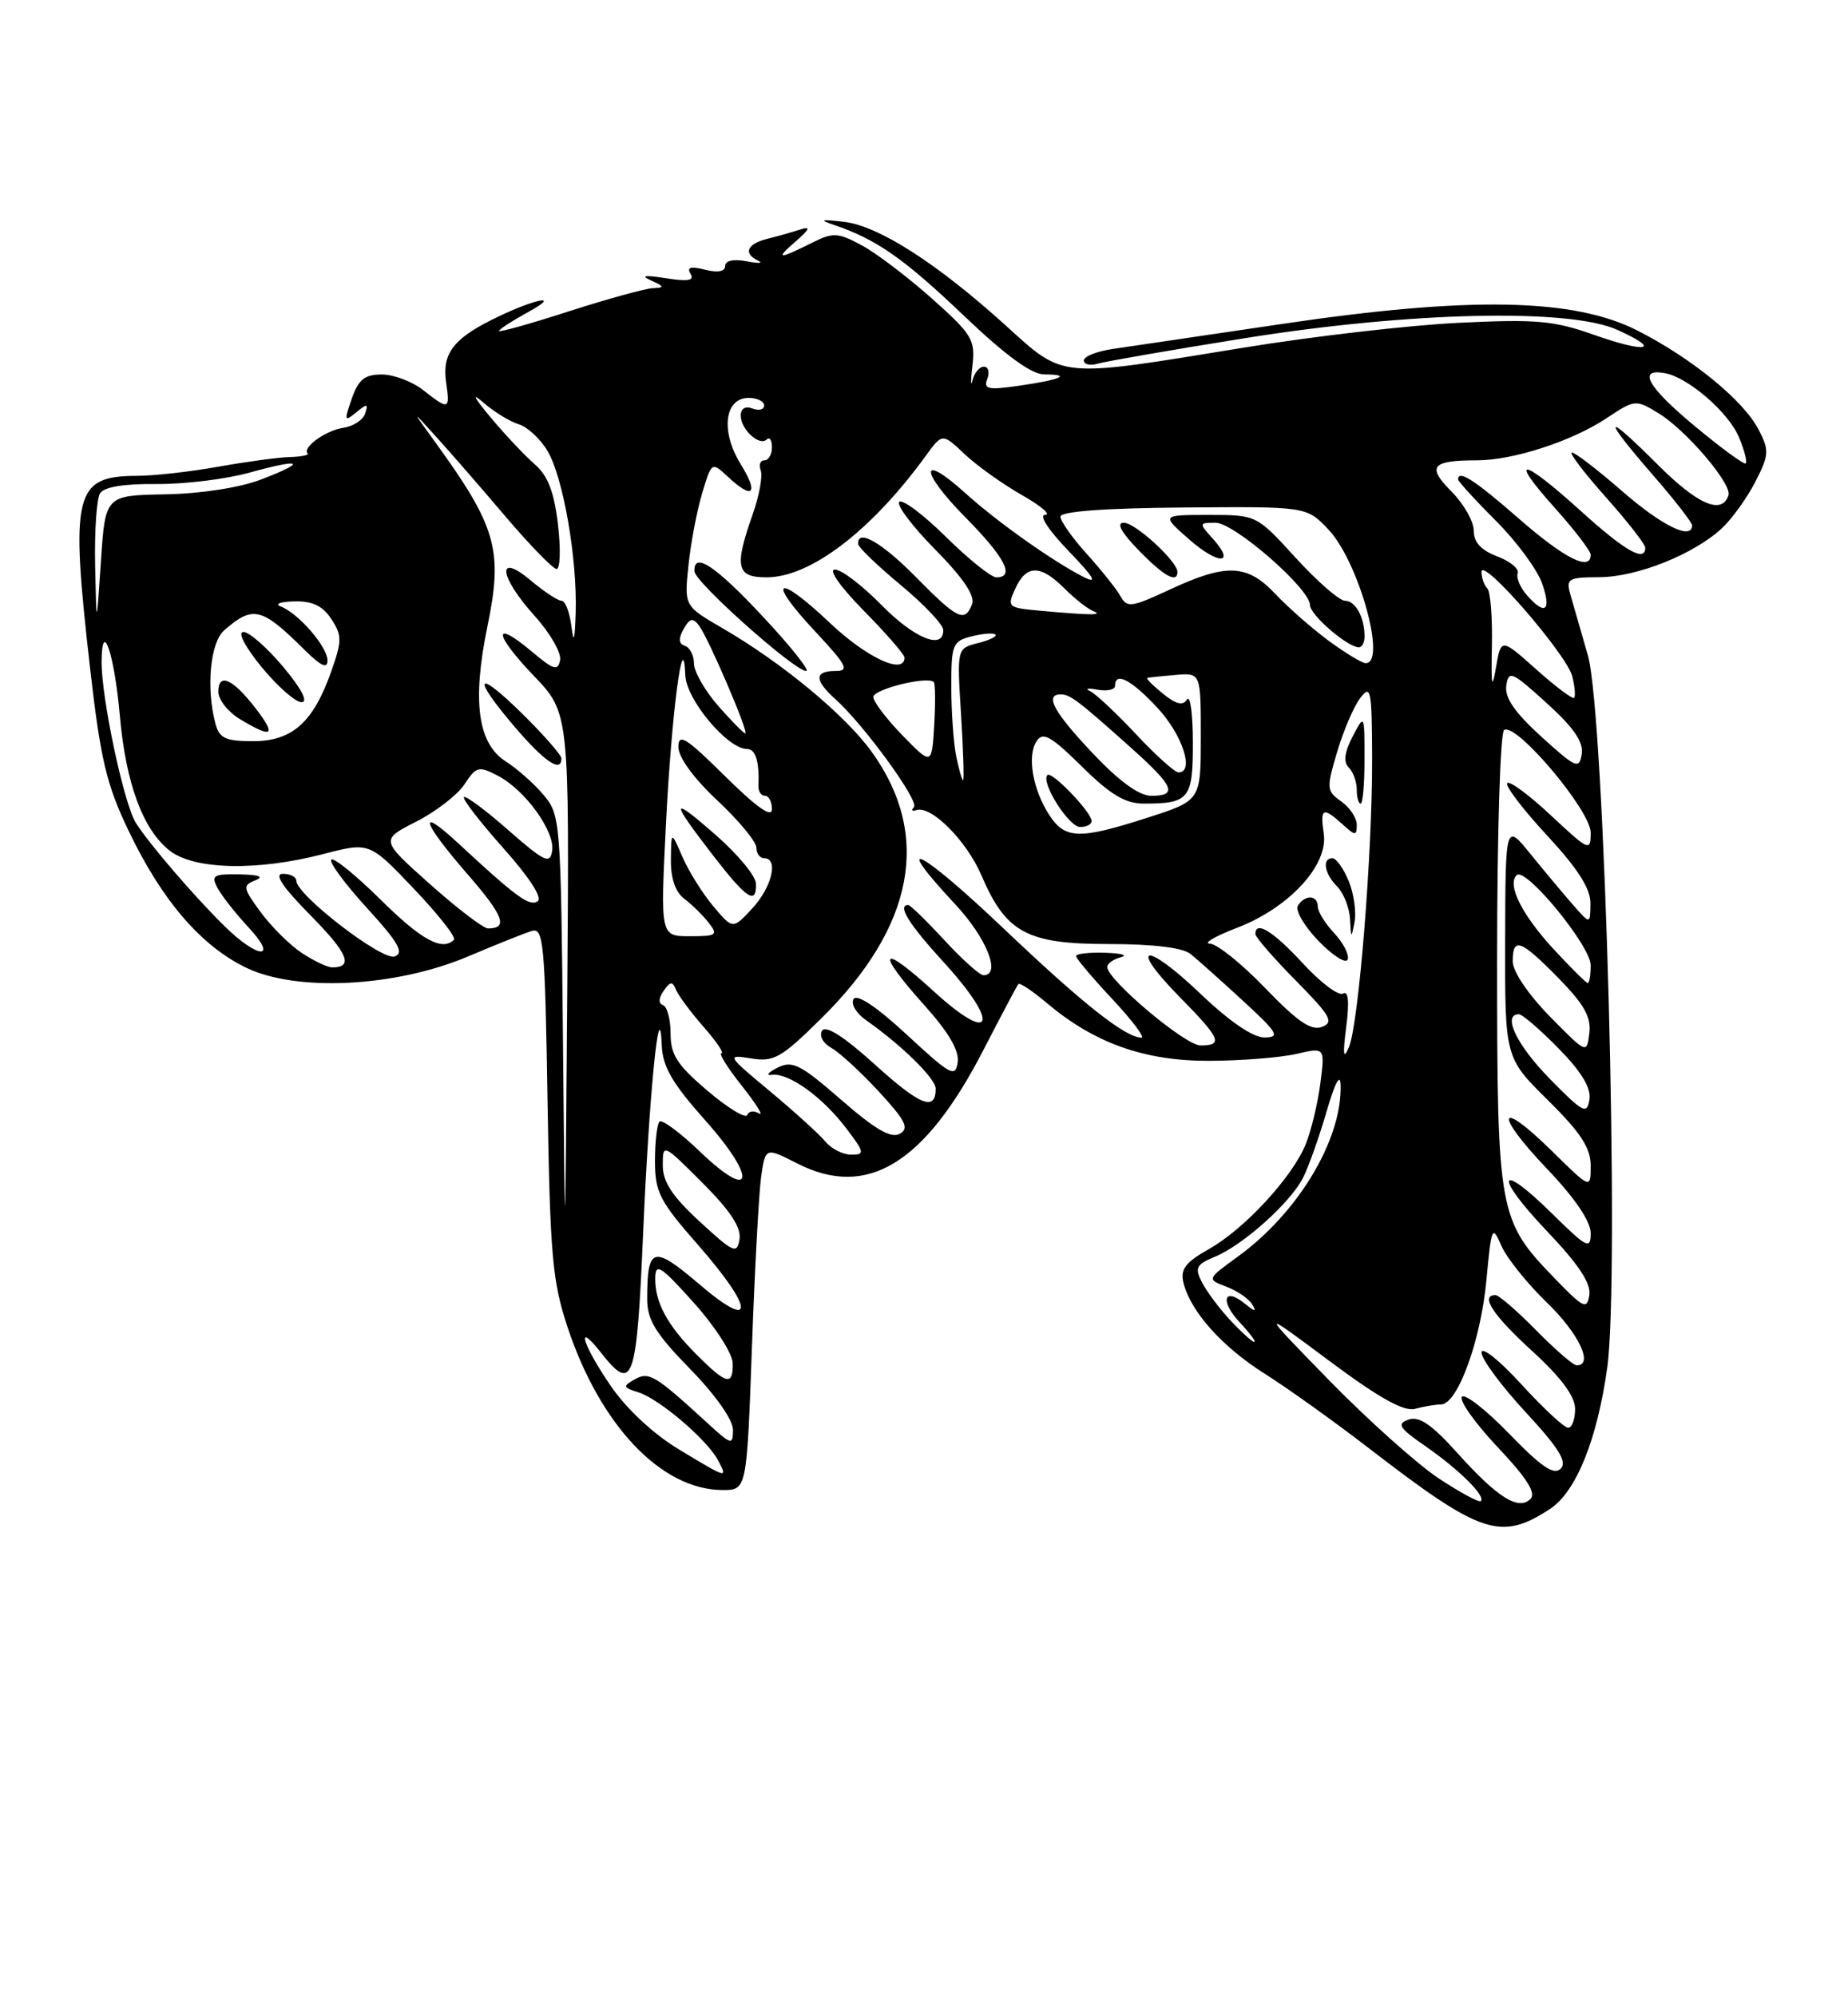 <?xml version="1.0" encoding="UTF-8" standalone="no"?>
<!DOCTYPE svg PUBLIC "-//W3C//DTD SVG 1.1//EN" "http://www.w3.org/Graphics/SVG/1.1/DTD/svg11.dtd" >
<svg xmlns="http://www.w3.org/2000/svg" xmlns:xlink="http://www.w3.org/1999/xlink" version="1.1" viewBox="0 0 237 256">
 <g >
 <path fill="currentColor"
d=" M 198.79 193.40 C 202.13 191.21 204.83 184.54 206.12 175.32 C 207.76 163.57 205.80 91.47 203.64 84.00 C 202.77 80.97 201.76 77.49 201.41 76.25 C 200.81 74.16 201.09 74.00 205.13 73.98 C 209.98 73.95 217.25 71.04 220.85 67.69 C 222.14 66.48 224.06 63.81 225.12 61.74 C 226.88 58.31 226.92 57.74 225.54 55.07 C 223.60 51.33 217.00 45.93 210.00 42.37 C 201.85 38.21 188.42 37.96 164.50 41.51 C 154.60 42.98 144.81 44.42 142.75 44.72 C 140.69 45.02 139.00 45.68 139.00 46.20 C 139.00 46.71 139.79 46.90 140.75 46.62 C 141.71 46.33 150.15 44.87 159.50 43.37 C 180.71 39.96 201.23 39.49 207.40 42.27 C 213.21 44.88 211.20 45.31 204.41 42.91 C 199.26 41.09 197.03 40.89 187.00 41.38 C 180.68 41.69 168.30 43.12 159.50 44.56 C 135.55 48.47 136.55 48.57 128.95 41.69 C 120.16 33.74 112.68 28.95 108.23 28.43 C 105.22 28.08 104.98 28.16 107.01 28.85 C 112.40 30.67 115.96 33.17 123.58 40.43 C 128.95 45.55 132.28 47.99 133.92 47.99 C 137.54 48.00 136.10 48.66 130.76 49.43 C 126.71 50.02 126.10 49.89 126.62 48.56 C 126.94 47.70 126.75 47.00 126.18 47.00 C 125.61 47.00 124.95 47.79 124.72 48.75 C 124.49 49.71 124.48 48.87 124.71 46.89 C 125.10 43.56 124.69 42.88 119.51 38.26 C 116.41 35.51 112.37 32.43 110.51 31.44 C 107.51 29.82 106.82 29.78 104.32 31.03 C 99.79 33.29 99.35 33.28 102.00 30.98 C 103.85 29.38 104.02 28.97 102.66 29.41 C 101.64 29.74 99.73 30.28 98.41 30.61 C 95.78 31.27 95.28 32.49 97.25 33.42 C 97.94 33.75 97.26 33.78 95.75 33.49 C 94.07 33.17 93.00 33.40 93.00 34.09 C 93.00 34.80 92.05 34.98 90.42 34.57 C 88.57 34.10 88.04 34.26 88.56 35.10 C 89.09 35.96 88.25 36.11 85.39 35.66 C 82.67 35.23 82.10 35.32 83.50 35.95 C 85.22 36.73 85.25 36.87 83.75 36.93 C 82.79 36.97 77.95 38.30 73.00 39.89 C 68.05 41.49 64.00 42.62 64.00 42.42 C 64.00 42.21 65.69 41.12 67.75 39.99 C 72.36 37.47 68.25 38.37 62.93 41.06 C 58.08 43.50 56.69 45.43 57.21 48.99 C 57.73 52.55 57.58 52.60 54.27 50.00 C 52.87 48.90 50.48 48.00 48.96 48.00 C 46.77 48.00 45.97 48.64 45.11 51.11 C 44.12 53.95 44.17 54.10 45.68 52.86 C 47.09 51.70 47.25 51.72 46.83 53.00 C 46.56 53.83 45.29 54.65 44.01 54.84 C 41.76 55.17 38.71 57.38 39.46 58.13 C 39.67 58.33 38.63 58.54 37.17 58.58 C 35.70 58.62 31.58 59.18 28.00 59.82 C 24.42 60.46 19.74 60.99 17.58 60.99 C 9.51 61.01 8.98 63.18 11.57 85.80 C 12.90 97.37 13.66 100.59 16.50 106.50 C 20.76 115.40 25.77 121.23 31.56 124.03 C 38.03 127.16 50.72 126.52 60.00 122.60 C 63.58 121.09 67.26 119.61 68.18 119.33 C 69.71 118.85 69.89 120.78 70.22 141.15 C 70.55 160.96 70.84 164.26 72.80 170.15 C 76.99 182.72 84.82 190.94 92.63 190.98 C 95.77 191.00 95.77 191.00 96.43 172.75 C 96.79 162.71 97.33 152.82 97.62 150.77 C 98.17 147.05 98.17 147.05 102.26 149.13 C 111.20 153.69 118.60 149.18 126.13 134.56 C 128.42 130.13 130.43 126.33 130.60 126.13 C 130.77 125.92 132.40 127.00 134.21 128.53 C 140.32 133.69 146.73 135.98 155.00 135.97 C 159.12 135.96 164.17 135.56 166.22 135.09 C 169.93 134.23 169.93 134.23 169.33 138.86 C 169.00 141.41 168.16 144.91 167.46 146.64 C 165.75 150.88 159.60 157.54 155.00 160.12 C 152.05 161.78 151.36 162.69 151.76 164.36 C 152.65 168.06 156.70 172.60 162.19 176.07 C 165.11 177.91 171.10 182.19 175.50 185.58 C 189.94 196.71 192.45 197.55 198.79 193.40 Z  M 184.50 189.48 C 181.75 187.66 175.45 182.02 170.50 176.96 C 161.50 167.74 161.50 167.74 170.48 174.43 C 176.87 179.19 180.04 180.96 181.48 180.57 C 182.59 180.27 184.09 180.02 184.81 180.01 C 186.93 179.99 189.91 171.84 190.63 164.06 C 191.27 157.21 191.37 156.97 192.54 159.66 C 193.22 161.22 195.85 164.51 198.39 166.96 C 202.48 170.91 204.42 175.00 202.21 175.00 C 201.77 175.00 199.43 172.97 197.00 170.50 C 194.57 168.03 192.23 166.00 191.79 166.00 C 189.77 166.00 191.46 168.57 196.50 173.17 C 200.24 176.59 202.00 178.97 202.00 180.60 C 202.00 181.92 201.60 183.00 201.10 183.00 C 200.61 183.00 197.91 180.49 195.10 177.42 C 192.30 174.35 190.00 172.52 190.00 173.36 C 190.00 174.20 192.54 177.63 195.65 180.99 C 199.92 185.60 201.02 187.38 200.15 188.25 C 199.28 189.12 197.66 188.01 193.53 183.75 C 190.52 180.64 187.79 178.53 187.47 179.05 C 187.15 179.57 189.24 182.49 192.11 185.53 C 195.81 189.44 197.03 191.37 196.28 192.12 C 194.74 193.66 192.05 191.96 186.85 186.18 C 183.61 182.57 182.00 181.48 180.64 181.95 C 179.09 182.50 179.42 183.02 182.82 185.37 C 187.14 188.37 190.57 191.77 189.91 192.40 C 189.68 192.61 187.25 191.30 184.50 189.48 Z  M 87.03 185.75 C 83.79 183.79 80.33 180.57 78.33 177.64 C 74.68 172.32 73.75 169.15 77.07 173.37 C 81.17 178.58 81.65 177.23 82.47 158.25 C 83.24 140.33 84.58 126.74 84.87 134.00 C 84.98 136.72 86.22 138.86 90.42 143.57 C 97.15 151.11 96.64 154.19 89.76 147.60 C 87.23 145.17 84.89 143.44 84.58 143.76 C 84.26 144.07 84.00 146.35 84.00 148.81 C 84.00 152.80 84.59 153.95 89.50 159.54 C 96.81 167.87 96.87 170.76 89.62 164.55 C 83.76 159.56 83.00 159.78 83.00 166.49 C 83.00 169.18 84.06 170.91 88.50 175.46 C 91.72 178.75 94.00 181.98 94.00 183.24 C 94.00 185.27 93.82 185.23 90.75 182.42 C 84.01 176.24 83.23 175.77 81.41 176.79 C 79.84 177.67 79.88 177.83 81.90 178.47 C 84.56 179.31 90.67 184.52 92.07 187.14 C 93.37 189.57 93.33 189.55 87.03 185.75 Z  M 89.36 173.65 C 85.58 169.87 83.99 166.93 84.03 163.82 C 84.06 161.81 84.73 162.24 89.00 167.00 C 91.75 170.07 93.95 173.50 93.97 174.75 C 94.01 177.67 93.18 177.47 89.36 173.65 Z  M 157.81 169.25 C 156.40 167.74 154.75 165.54 154.15 164.36 C 153.19 162.49 153.40 162.08 155.83 161.07 C 159.42 159.58 165.43 154.21 167.09 151.00 C 167.80 149.62 169.16 145.80 170.12 142.50 C 171.20 138.78 171.88 137.48 171.93 139.07 C 172.12 146.07 166.48 155.47 158.71 161.09 C 154.76 163.96 154.76 163.96 157.28 164.92 C 158.67 165.44 160.16 166.47 160.59 167.19 C 161.19 168.17 160.96 168.15 159.67 167.11 C 156.94 164.89 156.42 166.75 159.00 169.50 C 160.29 170.88 161.13 172.00 160.86 172.00 C 160.59 172.00 159.22 170.76 157.81 169.25 Z  M 199.34 163.81 C 192.16 156.38 192.00 155.48 192.00 122.94 C 192.00 106.90 192.40 93.87 192.90 93.56 C 194.47 92.59 204.00 103.89 204.00 106.72 C 204.00 109.17 203.80 109.09 198.93 104.54 C 196.15 101.93 193.61 100.05 193.30 100.37 C 192.98 100.68 195.26 103.68 198.36 107.03 C 202.36 111.34 203.99 113.90 203.97 115.81 C 203.94 118.50 203.94 118.50 201.72 115.96 C 200.50 114.57 198.05 111.64 196.28 109.46 C 193.07 105.50 193.07 105.50 193.03 120.53 C 193.00 135.57 193.00 135.57 198.50 141.00 C 202.73 145.18 204.00 147.12 204.00 149.43 C 204.00 152.42 204.00 152.42 199.02 147.52 C 192.07 140.68 191.53 142.61 198.38 149.79 C 201.97 153.55 204.00 156.54 204.00 158.05 C 204.00 160.21 203.55 159.98 199.02 155.52 C 192.03 148.63 191.55 150.63 198.46 157.87 C 202.43 162.04 204.06 164.49 203.83 165.98 C 203.53 167.90 203.09 167.69 199.34 163.81 Z  M 72.20 133.50 C 71.93 105.22 71.87 104.44 69.71 101.89 C 68.50 100.45 66.32 98.52 64.87 97.60 C 61.27 95.31 60.53 89.88 62.51 80.29 C 64.54 70.48 63.68 67.50 55.69 56.50 C 52.78 52.50 52.78 52.50 55.95 56.00 C 57.70 57.92 61.69 62.51 64.81 66.18 C 67.94 69.86 70.89 72.89 71.37 72.93 C 71.84 72.97 71.93 70.41 71.56 67.25 C 71.06 63.03 70.27 60.97 68.57 59.50 C 67.30 58.40 64.76 55.70 62.92 53.50 C 60.72 50.87 60.42 50.23 62.04 51.64 C 63.39 52.81 65.42 54.05 66.53 54.38 C 67.65 54.72 69.32 56.27 70.23 57.82 C 72.23 61.20 74.04 71.60 73.83 78.50 C 73.72 82.11 73.57 82.59 73.28 80.25 C 73.05 78.46 72.49 77.00 72.01 77.00 C 71.54 77.00 69.77 75.83 68.08 74.41 C 63.63 70.67 63.98 73.87 68.58 78.96 C 70.55 81.14 72.01 83.68 71.83 84.61 C 71.55 86.04 71.00 85.87 68.21 83.52 C 63.15 79.27 63.30 81.23 68.44 86.60 C 73.02 91.38 73.02 91.38 72.75 126.94 C 72.47 162.50 72.47 162.50 72.20 133.50 Z  M 72.00 97.21 C 72.00 96.78 69.75 94.21 67.00 91.50 C 60.98 85.57 60.42 86.64 66.08 93.25 C 69.87 97.67 72.00 99.09 72.00 97.21 Z  M 89.75 156.59 C 86.22 153.34 85.00 151.49 85.00 149.37 C 85.00 146.54 85.02 146.54 90.09 151.61 C 93.65 155.17 95.08 157.34 94.84 158.83 C 94.53 160.78 94.08 160.58 89.75 156.59 Z  M 105.87 146.34 C 105.12 145.42 101.93 142.53 98.78 139.90 C 93.19 135.25 93.13 135.15 96.32 135.66 C 99.24 136.14 100.19 135.60 105.27 130.59 C 117.25 118.81 119.49 107.08 111.82 96.40 C 108.43 91.68 100.32 84.96 92.63 80.50 C 87.75 77.67 87.75 77.67 88.29 72.50 C 88.58 69.65 89.37 65.49 90.04 63.25 C 91.26 59.19 91.28 59.18 93.32 61.08 C 96.56 64.11 97.36 63.33 94.98 59.47 C 92.39 55.27 92.91 51.00 96.02 51.00 C 97.11 51.00 98.00 51.44 98.00 51.97 C 98.00 52.50 97.33 52.68 96.50 52.36 C 95.58 52.01 95.00 52.36 95.00 53.27 C 95.00 55.05 97.41 57.25 98.34 56.32 C 98.70 55.96 99.00 56.42 99.00 57.33 C 99.00 58.25 98.56 59.00 98.03 59.00 C 97.50 59.00 97.29 59.58 97.56 60.29 C 97.83 61.01 97.37 63.54 96.53 65.92 C 94.15 72.67 94.44 74.00 98.30 74.00 C 103.92 74.00 111.70 68.07 118.68 58.49 C 120.85 55.50 120.85 55.50 123.68 58.18 C 125.23 59.65 128.53 62.01 131.00 63.42 C 133.47 64.82 134.84 65.98 134.04 65.99 C 133.19 65.99 134.44 67.92 137.04 70.62 C 140.31 74.01 140.83 74.90 139.00 73.97 C 135.02 71.95 127.90 66.91 123.76 63.17 C 117.91 57.88 117.94 60.37 123.81 66.31 C 128.90 71.46 130.21 74.00 127.78 74.00 C 127.11 74.00 124.20 71.66 121.31 68.81 C 118.41 65.95 115.73 63.94 115.33 64.33 C 114.94 64.73 117.02 67.48 119.95 70.45 C 123.50 74.04 125.07 76.37 124.67 77.42 C 123.74 79.84 122.82 79.40 117.50 74.00 C 113.08 69.51 109.90 67.69 110.06 69.75 C 110.09 70.16 112.56 72.53 115.53 75.00 C 118.51 77.47 120.96 80.06 120.97 80.75 C 121.03 83.37 117.24 81.83 113.00 77.50 C 110.57 75.03 107.91 73.00 107.08 73.00 C 106.20 73.00 107.76 75.21 110.78 78.28 C 113.65 81.19 116.00 83.89 116.00 84.28 C 116.00 86.56 111.15 84.31 106.43 79.84 C 99.58 73.36 98.20 74.16 104.54 80.93 C 108.62 85.30 108.98 86.00 107.14 86.00 C 104.43 86.00 104.42 87.17 107.12 89.60 C 110.81 92.91 117.95 102.72 117.21 103.46 C 116.82 103.85 116.96 104.02 117.52 103.83 C 119.43 103.21 123.97 107.76 125.88 112.23 C 129.02 119.55 131.72 121.00 142.18 121.00 C 147.80 121.00 151.66 121.46 152.65 122.25 C 153.52 122.94 156.53 125.63 159.36 128.23 C 163.88 132.38 164.22 132.96 162.18 132.98 C 160.70 132.99 157.69 130.94 153.92 127.34 C 146.83 120.58 144.59 120.98 151.31 127.81 C 156.54 133.12 156.92 134.00 153.96 134.00 C 152.00 134.00 142.00 125.58 142.00 123.94 C 142.00 123.50 142.79 122.94 143.75 122.69 C 144.71 122.44 143.81 122.18 141.75 122.12 C 139.69 122.05 138.00 122.24 138.00 122.54 C 138.00 122.84 140.09 125.32 142.64 128.04 C 145.19 130.77 146.87 133.00 146.39 133.00 C 144.33 132.99 138.85 128.65 128.75 119.05 C 118.01 108.83 114.00 106.80 122.50 115.90 C 126.53 120.21 128.44 125.00 126.13 125.00 C 125.65 125.00 123.39 122.97 121.11 120.50 C 118.83 118.03 116.74 116.00 116.48 116.00 C 115.03 116.00 116.55 118.45 121.08 123.39 C 128.32 131.32 127.35 134.00 119.75 127.06 C 112.86 120.76 112.20 121.78 118.57 128.87 C 121.67 132.32 123.04 134.67 122.82 136.16 C 122.53 138.16 121.90 137.81 116.33 132.65 C 112.47 129.07 109.90 127.35 109.47 128.05 C 109.09 128.66 109.80 129.87 111.04 130.74 C 115.64 133.96 120.00 138.25 120.00 139.54 C 120.00 142.49 118.01 141.70 112.21 136.45 C 108.25 132.87 105.90 131.36 105.43 132.11 C 105.03 132.76 105.55 133.72 106.61 134.31 C 107.65 134.88 110.39 137.40 112.71 139.91 C 116.16 143.66 116.64 144.62 115.39 145.32 C 114.28 145.95 112.23 144.76 107.87 140.96 C 102.60 136.38 101.61 135.89 99.69 136.86 C 98.48 137.47 98.17 137.88 99.00 137.77 C 101.13 137.48 105.43 140.56 108.49 144.57 C 110.89 147.72 110.94 148.00 109.17 148.00 C 108.11 148.00 106.63 147.25 105.87 146.34 Z  M 97.92 79.12 C 91.73 72.48 88.92 70.63 89.07 73.25 C 89.15 74.65 101.89 86.00 103.39 86.00 C 103.91 86.00 101.45 82.90 97.92 79.12 Z  M 90.75 139.82 C 86.85 136.51 86.00 135.20 86.00 132.48 C 86.00 130.66 85.56 129.02 85.03 128.83 C 84.43 128.62 84.45 127.94 85.11 127.00 C 85.95 125.78 86.25 125.75 86.69 126.85 C 86.99 127.59 88.58 129.73 90.22 131.60 C 91.86 133.47 92.90 135.00 92.52 135.00 C 92.14 135.00 93.33 136.90 95.17 139.21 C 97.00 141.53 97.98 143.10 97.34 142.71 C 96.69 142.31 96.02 142.40 95.84 142.91 C 95.65 143.42 93.36 142.03 90.75 139.82 Z  M 198.75 138.27 C 194.51 133.95 192.62 130.00 194.79 130.00 C 195.23 130.00 197.52 131.97 199.88 134.38 C 202.82 137.37 204.07 139.44 203.84 140.93 C 203.53 142.89 203.03 142.63 198.75 138.27 Z  M 172.65 131.61 C 173.06 128.39 172.92 126.93 172.25 127.35 C 171.69 127.69 169.37 125.96 167.10 123.49 C 163.28 119.35 161.00 117.94 161.00 119.72 C 161.00 120.11 163.33 122.80 166.18 125.68 C 170.65 130.21 171.11 131.02 169.54 131.62 C 168.16 132.15 166.39 130.94 162.27 126.66 C 159.28 123.55 156.08 120.98 155.17 120.95 C 154.25 120.92 155.83 120.00 158.69 118.90 C 165.34 116.34 170.36 110.89 169.77 106.86 C 169.28 103.56 169.65 103.37 172.17 105.65 C 173.82 107.15 174.00 107.16 174.00 105.71 C 174.00 104.83 173.10 103.49 172.01 102.72 C 170.12 101.39 170.09 101.07 171.48 96.39 C 172.28 93.68 173.61 90.57 174.44 89.48 C 175.80 87.68 175.94 88.35 175.97 97.10 C 176.01 109.31 174.25 131.26 172.99 134.23 C 172.28 135.90 172.19 135.20 172.65 131.61 Z  M 171.11 119.61 C 169.95 118.38 169.00 116.84 169.00 116.19 C 169.00 114.70 167.34 114.64 166.45 116.09 C 166.08 116.68 167.28 118.73 169.12 120.63 C 170.97 122.53 172.64 123.58 172.84 122.97 C 173.05 122.36 172.27 120.85 171.11 119.61 Z  M 172.96 112.91 C 172.30 111.31 171.36 110.00 170.88 110.00 C 169.51 110.00 169.85 111.99 171.50 113.64 C 172.32 114.47 173.06 116.35 173.14 117.82 C 173.26 120.31 173.30 120.34 173.72 118.16 C 173.96 116.87 173.62 114.50 172.96 112.91 Z  M 174.99 97.25 C 174.99 91.50 174.99 91.50 173.46 94.42 C 172.42 96.42 172.27 97.67 172.97 98.37 C 173.54 98.94 174.00 100.21 174.00 101.20 C 174.00 102.19 174.22 103.00 174.50 103.00 C 174.78 103.00 175.00 100.41 174.99 97.25 Z  M 198.75 130.27 C 195.97 127.43 194.00 124.51 194.00 123.22 C 194.00 120.05 195.02 120.43 199.87 125.37 C 203.16 128.72 204.08 130.36 203.83 132.42 C 203.50 135.10 203.49 135.09 198.75 130.27 Z  M 199.24 121.65 C 195.16 117.22 193.25 113.40 194.51 112.17 C 195.65 111.07 204.00 121.24 204.00 123.72 C 204.00 124.98 203.83 126.00 203.63 126.00 C 203.42 126.00 201.45 124.04 199.24 121.65 Z  M 38.73 122.16 C 37.21 121.16 34.83 118.81 33.45 116.94 C 31.15 113.82 31.09 113.49 32.73 112.84 C 33.91 112.37 33.24 112.12 30.71 112.07 C 27.34 112.01 27.04 112.20 27.91 113.84 C 28.46 114.85 30.23 117.10 31.85 118.84 C 35.78 123.05 33.11 122.95 28.82 118.73 C 24.88 114.86 19.24 108.30 17.44 105.50 C 15.90 103.11 12.99 89.43 13.03 84.79 C 13.08 79.12 14.68 83.85 15.37 91.75 C 16.14 100.41 18.32 106.32 21.75 109.02 C 24.89 111.49 33.01 111.67 41.48 109.46 C 47.38 107.93 47.38 107.93 53.07 113.91 C 56.21 117.20 58.52 120.15 58.22 120.45 C 56.72 121.95 54.04 120.49 48.81 115.31 C 45.64 112.18 42.80 109.87 42.49 110.18 C 42.17 110.49 44.23 113.28 47.05 116.37 C 51.09 120.79 51.86 122.12 50.62 122.59 C 49.04 123.20 38.00 114.70 38.00 112.88 C 38.00 112.40 37.23 112.00 36.28 112.00 C 35.11 112.00 36.21 113.66 39.81 117.31 C 44.63 122.19 45.39 124.01 42.58 123.99 C 41.99 123.99 40.25 123.16 38.73 122.16 Z  M 85.40 105.75 C 86.10 91.62 87.63 79.81 87.89 86.55 C 88.00 89.67 93.31 96.00 95.80 96.00 C 96.90 96.00 97.39 97.56 97.27 100.75 C 97.24 101.44 97.62 102.00 98.11 102.00 C 98.60 102.00 99.00 102.77 99.00 103.72 C 99.00 104.87 97.04 103.49 93.00 99.50 C 87.99 94.54 87.00 93.92 87.00 95.74 C 87.00 97.07 88.96 99.75 92.00 102.60 C 94.75 105.17 97.00 107.89 97.00 108.64 C 97.00 109.39 97.45 110.00 98.00 110.00 C 99.88 110.00 99.00 113.70 96.49 116.42 C 93.98 119.13 93.98 119.13 91.48 116.16 C 90.11 114.53 88.33 111.69 87.53 109.85 C 86.08 106.50 86.08 106.50 86.04 110.19 C 86.01 112.58 86.62 114.35 87.75 115.19 C 88.71 115.91 90.12 117.29 90.87 118.25 C 92.13 119.85 91.92 120.00 88.47 120.00 C 84.69 120.00 84.69 120.00 85.40 105.75 Z  M 96.95 113.25 C 96.93 112.29 94.61 109.49 91.80 107.03 C 85.94 101.90 85.88 102.43 91.50 109.71 C 95.77 115.23 97.03 116.05 96.95 113.25 Z  M 55.14 113.32 C 48.78 107.65 48.78 107.65 53.38 105.31 C 55.90 104.03 58.69 101.87 59.58 100.51 C 61.08 98.23 61.39 98.15 63.85 99.43 C 67.35 101.25 71.21 106.59 70.81 109.07 C 70.54 110.80 69.82 110.46 65.20 106.41 C 62.29 103.85 59.72 101.94 59.50 102.17 C 59.27 102.39 61.55 105.34 64.56 108.72 C 67.93 112.50 69.62 115.12 68.94 115.53 C 67.87 116.20 66.22 114.99 58.75 108.07 C 53.44 103.15 54.10 105.31 59.96 112.05 C 64.60 117.38 65.21 119.01 62.58 119.00 C 61.99 118.99 58.64 116.44 55.14 113.32 Z  M 134.59 104.50 C 132.45 101.23 131.69 96.88 132.94 95.00 C 133.75 93.76 134.76 94.32 138.75 98.25 C 142.43 101.88 144.31 103.00 146.70 103.00 C 152.52 103.00 153.00 102.40 152.98 95.14 C 152.98 91.49 152.64 89.02 152.23 89.66 C 151.70 90.49 150.82 90.27 149.14 88.91 C 147.84 87.86 146.94 86.95 147.14 86.89 C 147.34 86.83 148.96 86.66 150.75 86.51 C 154.00 86.23 154.00 86.23 154.00 94.42 C 154.00 102.61 154.00 102.61 147.18 104.80 C 138.46 107.61 136.60 107.57 134.59 104.50 Z  M 140.00 105.24 C 140.00 104.12 134.88 98.79 134.33 99.34 C 133.43 100.24 137.06 106.00 138.53 106.00 C 139.34 106.00 140.00 105.66 140.00 105.24 Z  M 140.15 96.56 C 135.14 91.27 133.91 89.00 136.04 89.00 C 137.24 89.00 138.31 89.82 145.10 95.89 C 150.58 100.79 151.08 102.00 147.65 102.00 C 146.09 102.00 143.54 100.15 140.15 96.56 Z  M 122.62 96.88 C 122.28 95.16 122.00 91.16 122.00 87.98 C 122.00 82.60 122.17 82.17 124.62 81.56 C 126.06 81.20 127.43 81.10 127.66 81.33 C 127.90 81.57 126.89 82.06 125.41 82.43 C 122.72 83.11 122.72 83.11 123.25 91.55 C 123.54 96.20 123.66 100.00 123.51 100.00 C 123.37 100.00 122.97 98.59 122.62 96.88 Z  M 145.69 94.10 C 143.17 91.41 140.52 88.93 139.81 88.59 C 139.09 88.25 139.51 88.17 140.75 88.40 C 141.99 88.62 143.00 88.40 143.00 87.91 C 143.00 86.03 145.09 87.12 148.46 90.75 C 151.65 94.18 153.22 99.00 151.14 99.00 C 150.66 99.00 148.21 96.80 145.69 94.10 Z  M 197.68 94.43 C 194.24 91.30 192.95 89.42 193.18 87.87 C 193.47 85.88 193.89 86.06 198.35 90.11 C 201.84 93.27 203.10 95.11 202.85 96.66 C 202.53 98.63 202.11 98.45 197.68 94.43 Z  M 115.75 94.27 C 113.69 92.15 112.00 89.93 112.00 89.34 C 112.00 88.34 118.95 86.62 119.75 87.42 C 119.95 87.62 119.97 90.10 119.81 92.95 C 119.50 98.11 119.50 98.11 115.75 94.27 Z  M 27.63 92.75 C 26.41 88.21 26.96 82.34 28.75 80.79 C 32.46 77.56 33.55 77.82 39.12 83.36 C 41.17 85.38 42.00 85.76 42.00 84.66 C 42.00 82.90 38.27 78.60 36.00 77.73 C 35.17 77.42 35.95 77.12 37.73 77.08 C 40.06 77.02 41.38 77.65 42.49 79.34 C 43.87 81.45 43.87 82.13 42.48 86.06 C 40.17 92.60 37.48 95.00 32.44 95.00 C 28.92 95.00 28.13 94.63 27.63 92.75 Z  M 32.79 90.80 C 29.84 86.98 28.00 86.16 28.00 88.67 C 28.00 89.67 29.24 91.25 30.75 92.16 C 34.94 94.69 35.50 94.32 32.79 90.80 Z  M 36.34 85.50 C 34.27 83.03 31.97 81.00 31.22 81.00 C 30.43 81.00 31.39 82.86 33.55 85.50 C 35.58 87.97 37.88 90.00 38.67 90.00 C 39.56 90.00 38.69 88.31 36.34 85.50 Z  M 92.10 90.47 C 90.40 88.52 89.00 86.08 89.00 85.05 C 89.00 84.01 88.48 82.99 87.84 82.78 C 87.03 82.51 86.98 81.86 87.67 80.63 C 88.46 79.22 88.85 79.13 89.65 80.19 C 90.85 81.76 96.10 94.00 95.58 94.00 C 95.37 94.00 93.81 92.41 92.10 90.47 Z  M 197.00 85.78 C 192.50 81.77 192.50 81.77 191.84 85.63 C 191.34 88.55 191.22 87.87 191.33 82.82 C 191.41 79.15 191.15 75.81 190.74 75.41 C 190.33 75.00 190.00 74.05 190.00 73.30 C 190.00 71.29 200.93 83.87 201.64 86.69 C 201.97 88.01 202.07 89.25 201.87 89.45 C 201.67 89.64 199.47 87.99 197.00 85.78 Z  M 170.40 82.13 C 168.26 80.55 165.18 77.85 163.56 76.13 C 159.96 72.30 157.30 72.18 150.06 75.55 C 145.09 77.86 144.54 77.94 143.69 76.40 C 143.17 75.48 141.23 73.05 139.37 70.99 C 137.52 68.94 136.00 66.79 136.00 66.22 C 136.00 65.55 141.61 65.13 151.78 65.05 C 167.55 64.92 167.55 64.92 170.33 67.83 C 174.21 71.87 177.89 85.00 175.15 85.00 C 174.68 85.00 172.55 83.71 170.40 82.13 Z  M 175.00 81.58 C 175.00 79.13 173.84 77.00 172.49 77.00 C 171.78 77.00 168.94 74.53 166.17 71.50 C 161.15 66.00 161.15 66.00 155.04 66.00 C 148.93 66.00 148.93 66.00 152.50 69.13 C 156.30 72.47 158.55 72.37 155.51 69.01 C 153.74 67.06 153.75 67.00 155.89 67.00 C 158.29 67.00 168.00 75.46 168.00 77.55 C 168.00 78.80 172.74 82.90 174.25 82.97 C 174.66 82.99 175.00 82.36 175.00 81.58 Z  M 151.00 73.30 C 151.00 71.95 145.60 67.00 144.12 67.00 C 143.13 67.00 143.78 68.21 146.00 70.50 C 149.23 73.83 151.00 74.83 151.00 73.30 Z  M 12.20 72.50 C 12.11 68.10 12.39 63.93 12.83 63.23 C 13.35 62.41 15.91 61.99 20.07 62.04 C 23.61 62.07 28.95 61.42 31.95 60.59 C 38.76 58.70 39.53 59.15 33.45 61.47 C 30.71 62.51 25.76 63.28 21.18 63.36 C 13.50 63.50 13.50 63.50 12.94 72.00 C 12.37 80.50 12.37 80.50 12.20 72.50 Z  M 133.30 78.27 C 129.24 77.90 129.13 77.80 130.21 75.44 C 131.61 72.36 133.44 72.35 136.49 75.40 C 137.81 76.72 139.47 78.03 140.19 78.32 C 141.60 78.88 139.92 78.87 133.30 78.27 Z  M 195.79 76.25 C 194.95 75.29 194.43 74.04 194.64 73.47 C 194.85 72.91 193.66 71.93 192.01 71.31 C 189.94 70.53 189.00 69.50 189.00 68.01 C 189.00 66.82 187.71 64.56 186.13 62.98 C 182.95 59.79 183.60 59.00 189.42 59.00 C 194.03 59.00 201.54 56.57 205.96 53.65 C 209.67 51.19 209.77 51.18 212.69 52.96 C 216.23 55.11 222.15 62.05 221.67 63.48 C 220.83 66.03 217.72 64.68 212.58 59.54 C 205.65 52.61 205.37 53.28 212.00 60.91 C 214.75 64.07 217.00 66.96 217.00 67.33 C 217.00 69.28 213.19 67.43 208.09 63.00 C 204.93 60.25 202.01 58.00 201.59 58.00 C 201.18 58.00 203.13 60.56 205.92 63.70 C 208.71 66.83 211.00 69.76 211.00 70.20 C 211.00 72.11 208.41 70.63 202.74 65.50 C 195.10 58.59 193.37 58.39 199.41 65.11 C 201.93 67.92 204.00 70.62 204.00 71.11 C 204.00 73.27 200.66 71.60 194.82 66.50 C 189.12 61.52 187.00 60.16 187.00 61.45 C 187.00 61.70 189.17 64.08 191.82 66.73 C 194.48 69.38 197.15 73.00 197.77 74.78 C 199.01 78.32 198.15 78.96 195.79 76.25 Z  M 217.34 54.61 C 211.29 49.59 209.93 47.17 213.53 47.83 C 216.53 48.39 221.70 52.87 223.03 56.07 C 223.71 57.72 224.10 59.21 223.88 59.40 C 223.67 59.58 220.73 57.43 217.34 54.61 Z "/>
</g>
</svg>